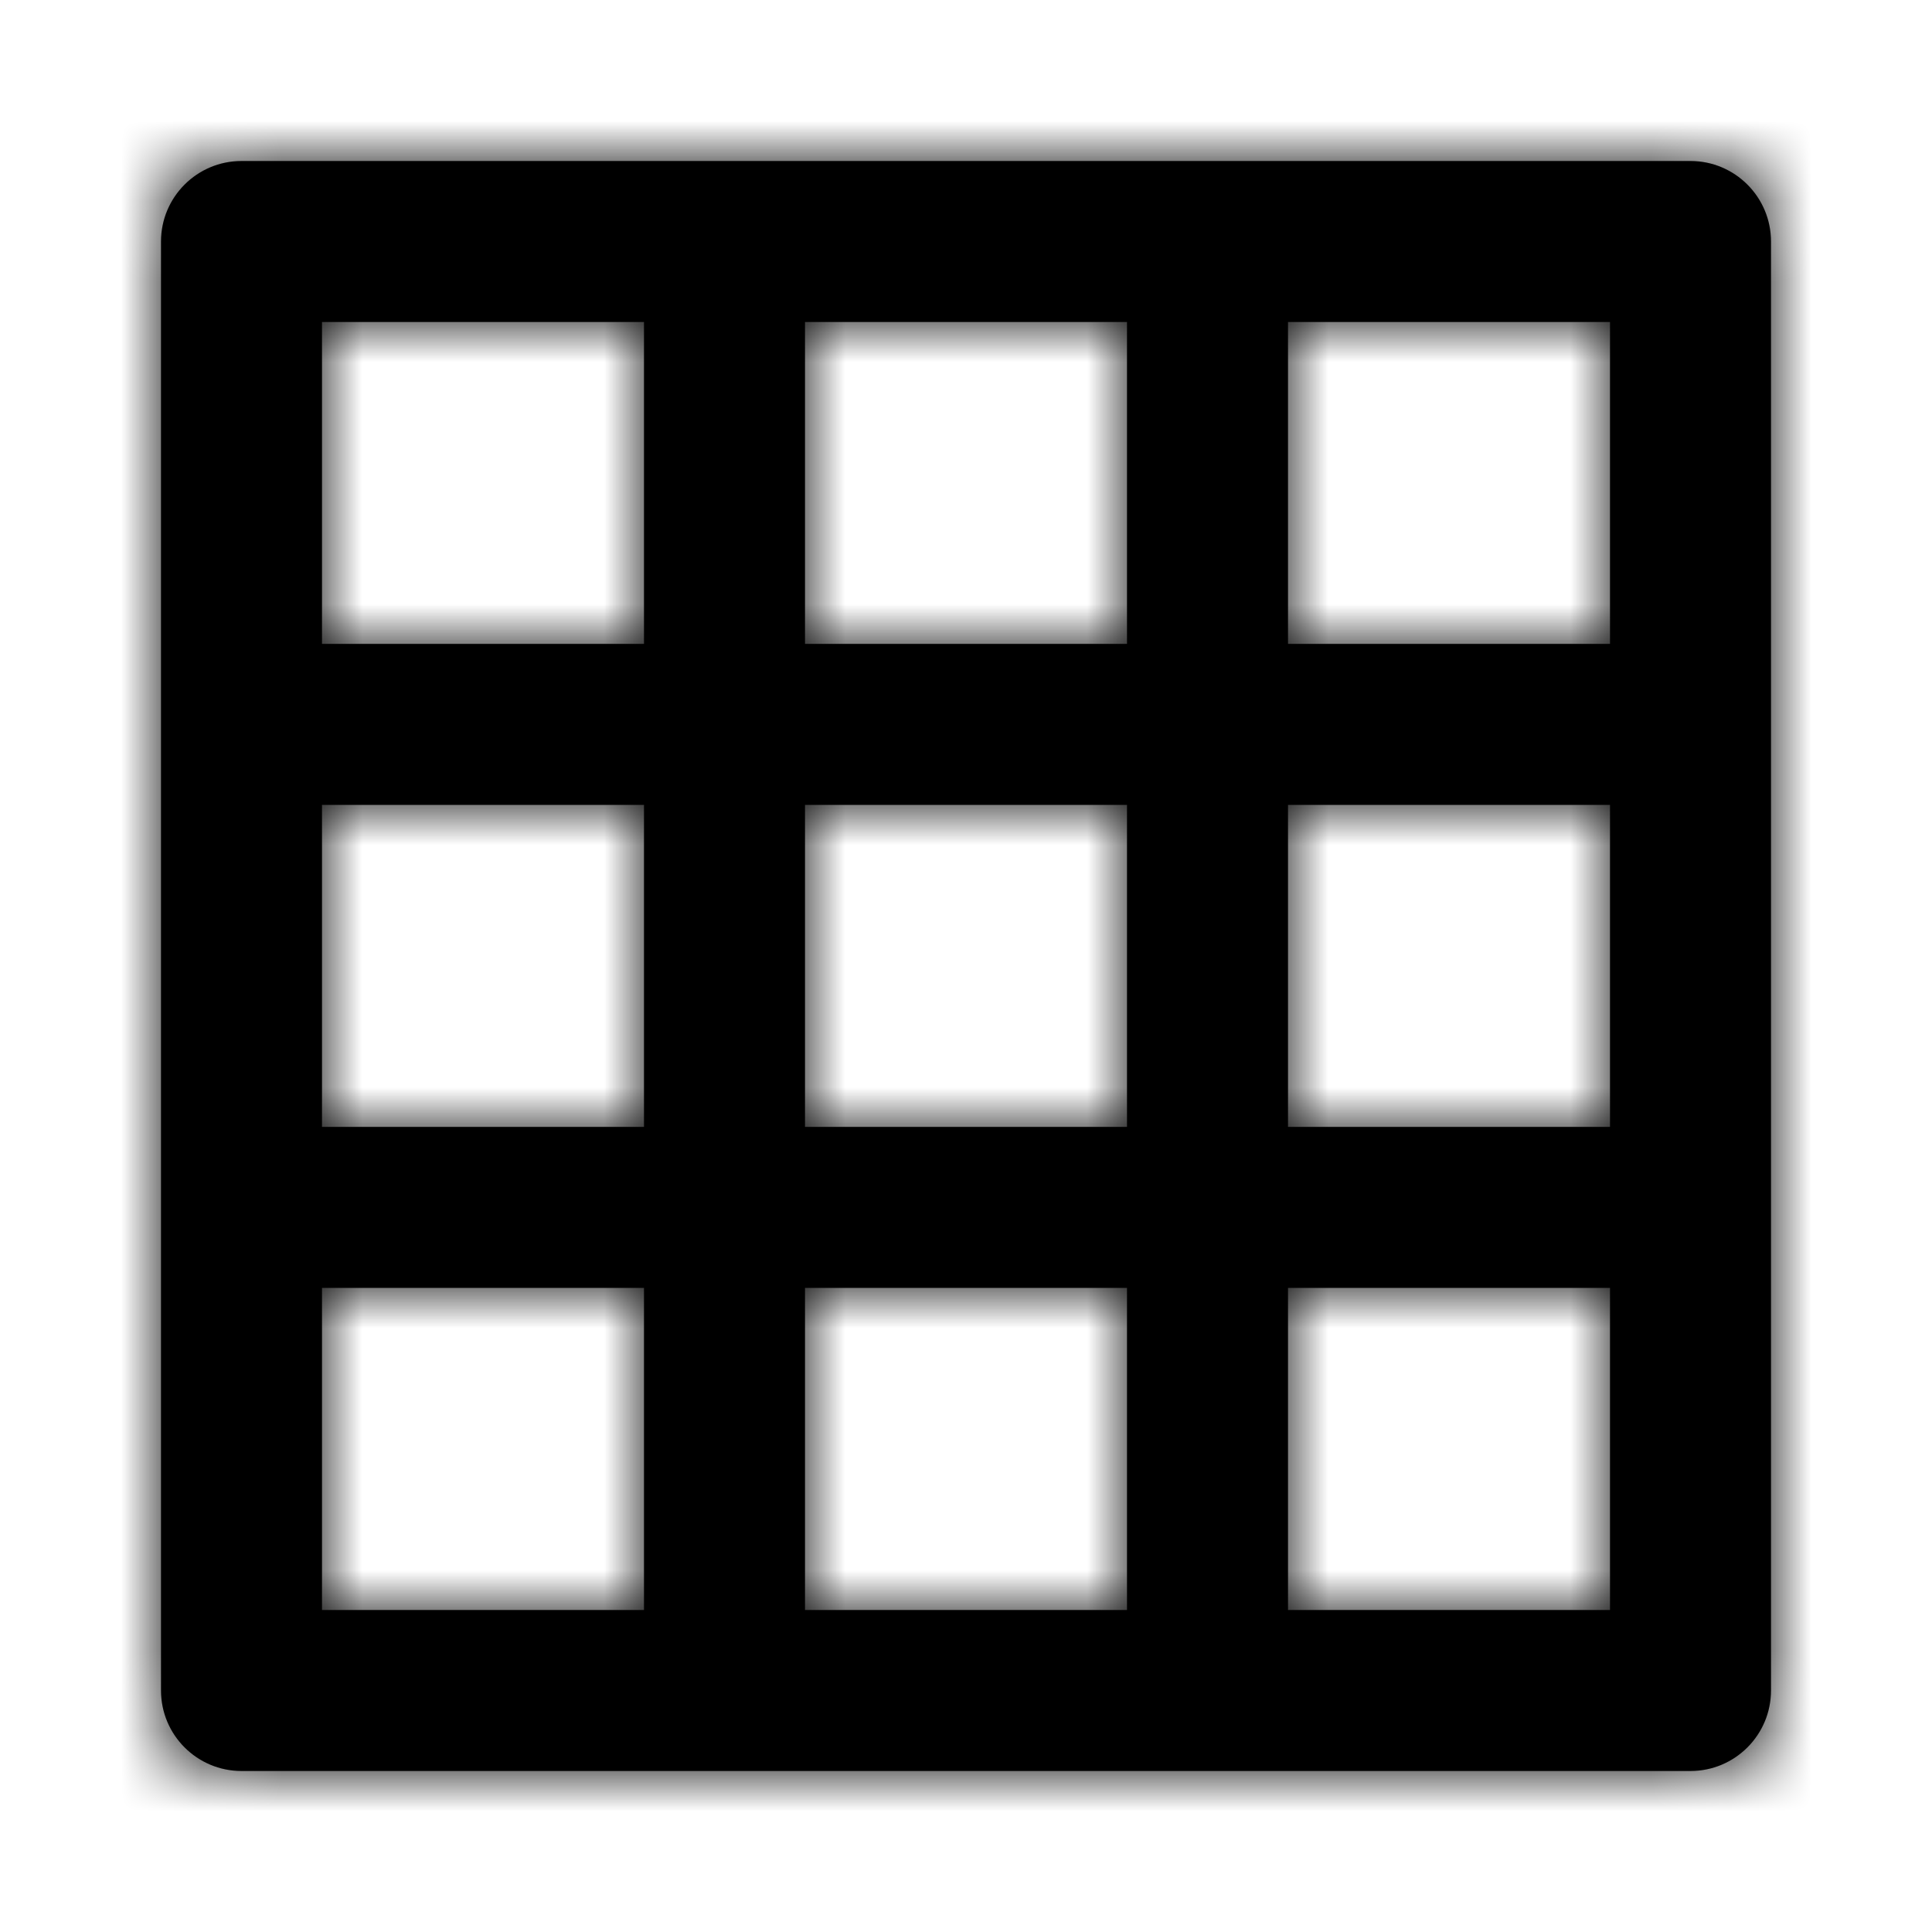 <?xml version="1.0" encoding="UTF-8"?>
<svg width="24px" height="24px" viewBox="0 0 24 24" version="1.1" xmlns="http://www.w3.org/2000/svg" xmlns:xlink="http://www.w3.org/1999/xlink">
    <title>icon/display-grid-active</title>
    <defs>
        <path d="M22,21 C22,21.552 21.552,22 21,22 L3,22 C2.448,22 2,21.552 2,21 L2,3 C2,2.448 2.448,2 3,2 L21,2 C21.552,2 22,2.448 22,3 L22,21 Z M8,15.999 L4,15.999 L4,20 L8,20 L8,15.999 Z M14,15.999 L10,15.999 L10,20 L14,20 L14,15.999 Z M20,15.999 L16,15.999 L16,20 L20,20 L20,15.999 Z M8,9.999 L4,9.999 L4,13.999 L8,13.999 L8,9.999 Z M14,9.999 L10,9.999 L10,13.999 L14,13.999 L14,9.999 Z M20,9.999 L16,9.999 L16,13.999 L20,13.999 L20,9.999 Z M8,4 L4,4 L4,7.999 L8,7.999 L8,4 Z M14,4 L10,4 L10,7.999 L14,7.999 L14,4 Z M20,4 L16,4 L16,7.999 L20,7.999 L20,4 Z" id="path-1"></path>
    </defs>
    <g id="icon/display-grid-active" stroke="none" stroke-width="1" fill="none" fill-rule="evenodd">
        <mask id="mask-2" fill="white">
            <use xlink:href="#path-1"></use>
        </mask>
        <use id="Mask" fill="#000000" fill-rule="nonzero" xlink:href="#path-1"></use>
        <g id="colour/black" mask="url(#mask-2)" fill="#000000">
            <rect id="Rectangle" x="0" y="0" width="24" height="24"></rect>
        </g>
    </g>
</svg>